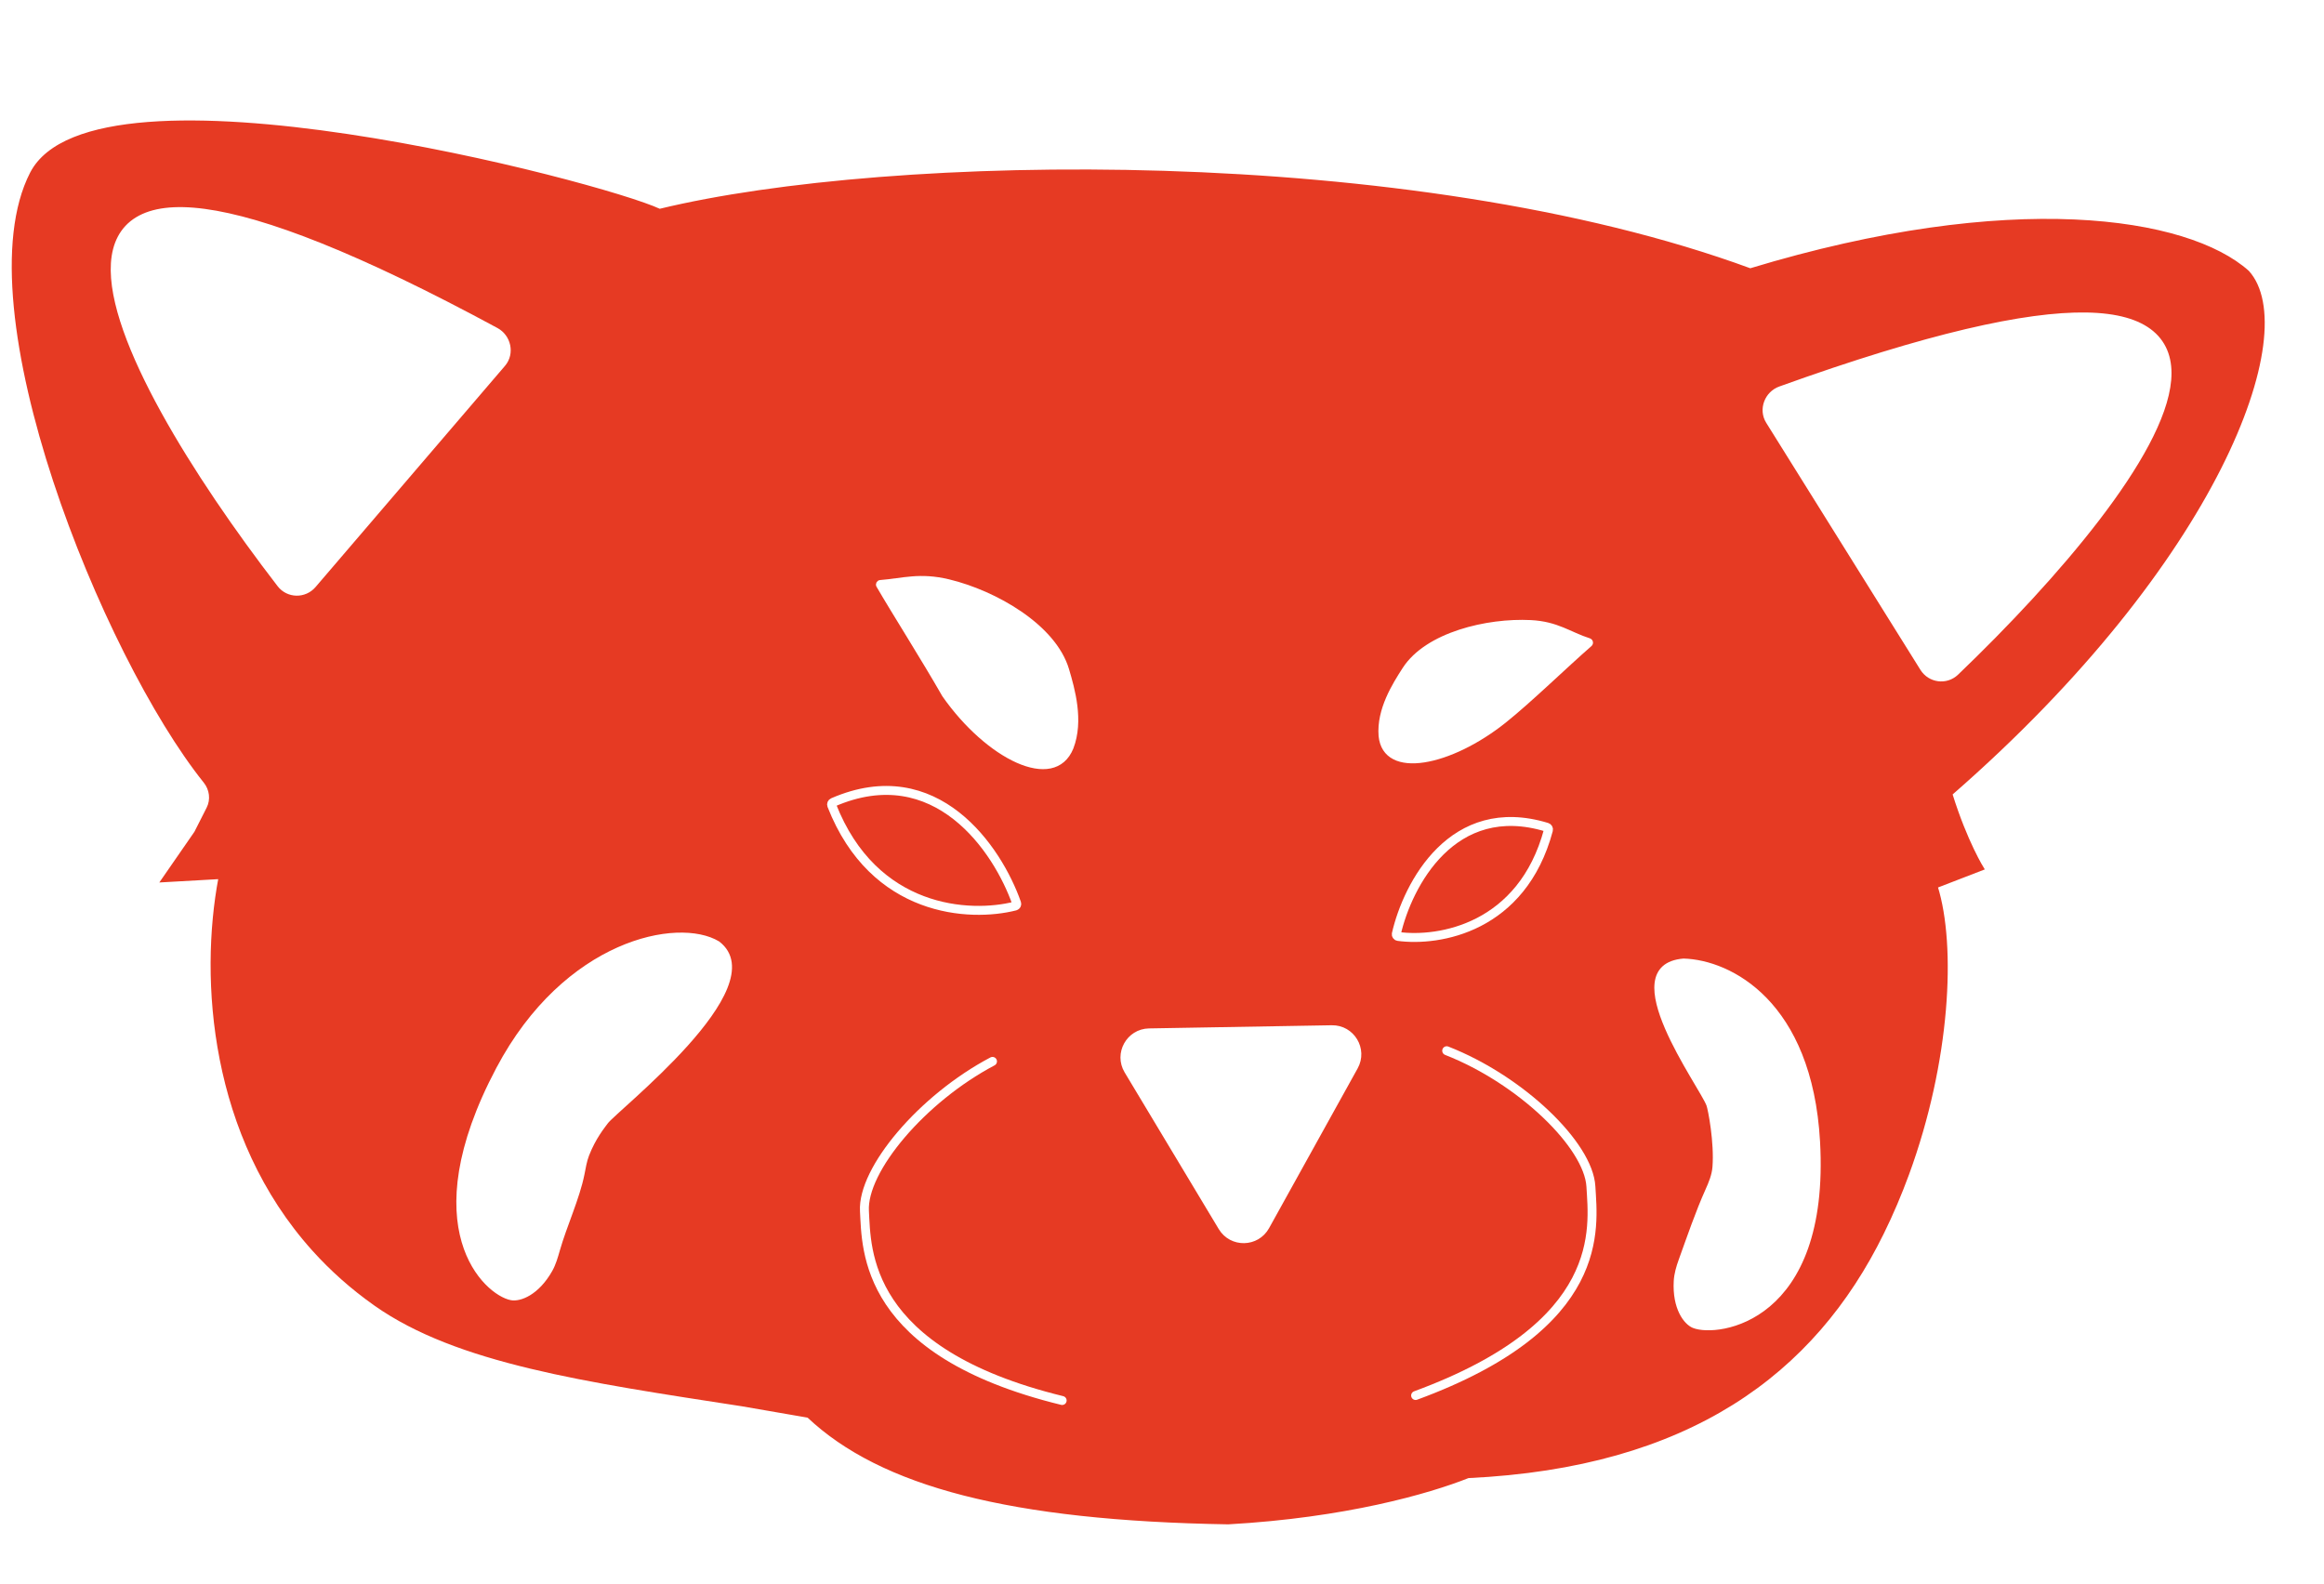 <svg width="1040" height="709" viewBox="0 0 1040 709" fill="none" xmlns="http://www.w3.org/2000/svg">
<g filter="url(#filter0_d_38_85)">
<path d="M11.929 75.483C40.295 20.372 267.151 79.718 293.196 91.956C396.177 66.959 629.166 62.709 781.244 118.573C897.86 83.231 976.838 95.291 1004.02 119.572C1028.14 146.31 990.894 249.025 871.236 353.364C877.934 374.917 885.459 386.829 885.459 386.829L864.667 394.855C872.893 421.249 870.393 472.839 851.797 523.528C848.545 532.392 844.801 541.227 840.537 549.896C809.655 612.67 753.798 654.28 655.05 658.97C637.153 666.079 599.936 676.718 547.647 679.667C449.972 678.048 392.295 662.754 359.631 631.952L329.976 626.825C259.745 615.999 202.587 607.736 165.936 581.933C155.361 574.488 146.171 566.239 138.221 557.416C92.274 506.422 87.723 436.228 96.249 390.901L70.291 392.365L85.429 370.492L90.927 359.647C92.859 355.834 92.248 351.255 89.573 347.922C44.451 291.704 -18.965 135.503 11.929 75.483Z" fill="#E63A23"/>
<path d="M89.573 347.922C44.451 291.704 -18.965 135.503 11.929 75.483C40.295 20.372 267.151 79.718 293.196 91.956C396.177 66.959 629.166 62.709 781.244 118.573C897.86 83.231 976.838 95.291 1004.02 119.572C1028.14 146.31 990.894 249.025 871.236 353.364C877.934 374.917 885.459 386.829 885.459 386.829L864.667 394.855C872.893 421.249 870.393 472.839 851.797 523.528C848.545 532.392 844.801 541.227 840.537 549.896C809.655 612.67 753.798 654.28 655.05 658.97C637.153 666.079 599.936 676.718 547.647 679.667C449.972 678.048 392.295 662.754 359.631 631.952L329.976 626.825C259.745 615.999 202.587 607.736 165.936 581.933C155.361 574.488 146.171 566.239 138.221 557.416C92.274 506.422 87.723 436.228 96.249 390.901L70.291 392.365L85.429 370.492L90.927 359.647M89.573 347.922C92.248 351.255 92.859 355.834 90.927 359.647M89.573 347.922C90.354 348.896 91.13 349.839 91.9 350.752C93.225 352.323 93.519 354.533 92.589 356.366L90.927 359.647" stroke="#E63A23" stroke-linecap="round"/>
<path d="M219.207 147.443C-28.677 13.374 49.083 160.488 124.621 258.509C127.696 262.499 133.639 262.6 136.916 258.774L221.71 159.769C225.01 155.916 223.669 149.856 219.207 147.443Z" fill="white" stroke="white" stroke-width="6" stroke-linecap="round"/>
<path d="M795.242 173.794C1060.39 78.33 961.498 212.151 872.147 297.765C868.509 301.25 862.618 300.46 859.95 296.187L790.922 185.607C788.236 181.304 790.469 175.512 795.242 173.794Z" fill="white" stroke="white" stroke-width="6" stroke-linecap="round"/>
<path d="M420.567 309.065C411.059 292.458 398.176 272.234 391.121 260.083C390.747 259.44 391.19 258.635 391.931 258.576C402.022 257.775 409.552 255.13 422.498 258.242C443.234 263.226 469.667 278.266 475.436 297.747C477.999 306.399 482.05 320.505 477.401 332.588C469.619 351.779 439.946 336.756 420.567 309.065Z" fill="white" stroke="white" stroke-width="2"/>
<path d="M671.222 320.584C682.68 311.426 698.427 296.032 709.529 286.376C710.134 285.849 709.909 284.854 709.144 284.61C700.234 281.762 694.915 277.095 682.959 276.496C663.569 275.525 636.623 281.874 626.583 297.408C622.124 304.307 614.965 315.586 615.924 327.333C617.794 346.092 647.189 339.794 671.222 320.584Z" fill="white" stroke="white" stroke-width="2"/>
<path d="M220.994 476.386C251.216 419.307 301.51 409.48 319.242 420.131C344.307 439.277 273.21 494.461 269.147 500.173C267.919 501.898 263.711 506.891 260.661 514.779C259.584 517.563 259.138 520.536 258.55 523.462C256.406 534.13 250.734 546.292 247.569 557.323C246.685 560.405 245.822 563.525 244.243 566.316C238.312 576.799 230.549 579.581 226.773 578.86C215.689 576.744 183.216 547.735 220.994 476.386Z" fill="white" stroke="white" stroke-width="2"/>
<path d="M811.479 508.878C807.974 446.71 772.086 428.556 751.409 427.969C719.978 430.588 759.384 483.717 762.617 492.444C763.348 494.416 766.195 509.166 765.335 520.285C765.051 523.964 763.625 527.41 762.11 530.775C757.797 540.356 753.893 551.763 750.186 562.039C749.097 565.055 748.177 568.159 748.003 571.36C747.35 583.388 752.39 589.915 755.959 591.343C766.436 595.534 816.025 589.485 811.479 508.878Z" fill="white" stroke="white" stroke-width="2" stroke-linejoin="round"/>
<path d="M690.26 368.218C647.999 355.283 627.925 393.891 622.864 415.901C622.736 416.46 623.101 416.991 623.669 417.068C641.934 419.542 679.192 413.355 690.934 369.431C691.071 368.92 690.765 368.372 690.26 368.218Z" fill="#E63A23" stroke="white" stroke-width="4" stroke-linejoin="round"/>
<path d="M645.405 468.214C678.573 481.192 708.888 510.429 709.935 528.995C710.976 547.44 717.427 590.939 631.492 622.513" stroke="white" stroke-width="4" stroke-linecap="round" stroke-linejoin="round"/>
<path d="M370.726 357.091C416.878 337.003 444.485 378.1 452.949 402.214C453.139 402.755 452.837 403.322 452.282 403.464C432.044 408.623 389.045 406.502 370.191 358.375C369.998 357.882 370.241 357.302 370.726 357.091Z" fill="#E63A23" stroke="white" stroke-width="4" stroke-linejoin="round"/>
<path d="M442.147 472.989C410.648 489.614 383.796 521.443 384.844 540.008C385.807 557.087 384.379 603.033 473.319 624.745" stroke="white" stroke-width="4" stroke-linecap="round" stroke-linejoin="round"/>
<path d="M544.248 547.509L502.144 477.408C497.388 469.489 502.987 459.391 512.223 459.231L593.98 457.816C603.216 457.656 609.162 467.554 604.683 475.633L565.03 547.15C560.55 555.229 549.004 555.429 544.248 547.509Z" fill="white" stroke="white" stroke-width="2"/>
</g>
<defs>
<filter id="filter0_d_38_85" x="1.253" y="49.913" width="1016.23" height="636.254" filterUnits="userSpaceOnUse" color-interpolation-filters="sRGB">
<feFlood flood-opacity="0" result="BackgroundImageFix"/>
<feColorMatrix in="SourceAlpha" type="matrix" values="0 0 0 0 0 0 0 0 0 0 0 0 0 0 0 0 0 0 127 0" result="hardAlpha"/>
<feOffset dx="2" dy="2"/>
<feGaussianBlur stdDeviation="2"/>
<feComposite in2="hardAlpha" operator="out"/>
<feColorMatrix type="matrix" values="0 0 0 0 0.129 0 0 0 0 0.129 0 0 0 0 0.129 0 0 0 0.25 0"/>
<feBlend mode="normal" in2="BackgroundImageFix" result="effect1_dropShadow_38_85"/>
<feBlend mode="normal" in="SourceGraphic" in2="effect1_dropShadow_38_85" result="shape"/>
</filter>
</defs>
</svg>
